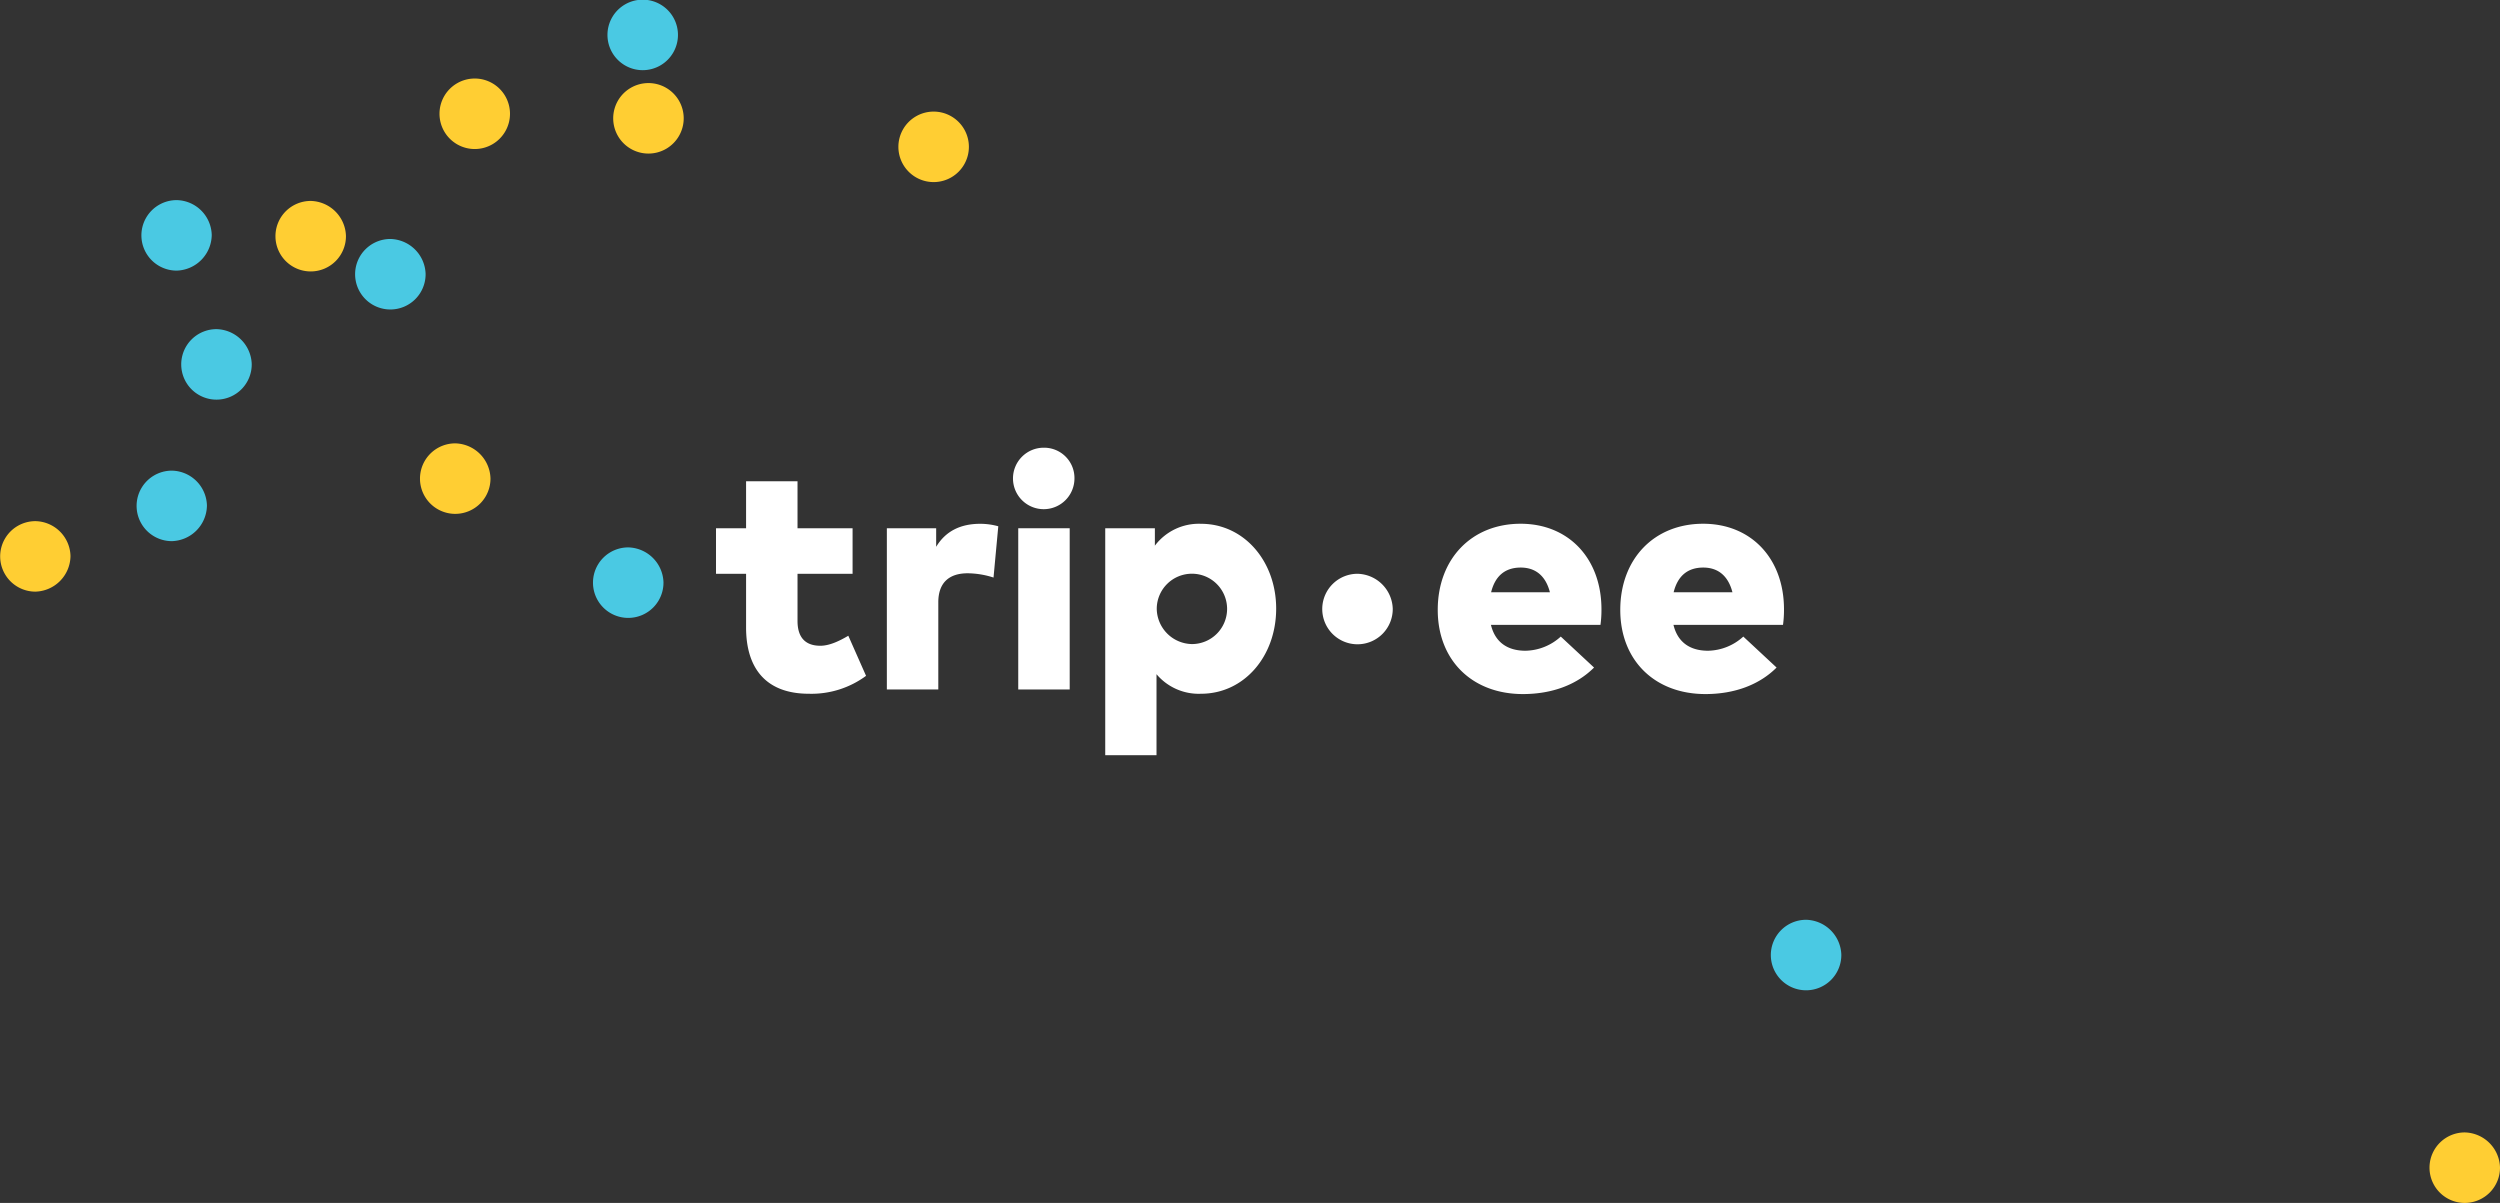 <svg id="Layer_1" data-name="Layer 1" xmlns="http://www.w3.org/2000/svg" width="613.636" height="295.263" viewBox="0 0 613.636 295.263"><rect x="0" y="0" width="613.636" height="295.263" fill="#333333" stroke="none"/><defs><style>.cls-1{fill:#fff;}.cls-2{fill:#4ac9e3;}.cls-3{fill:#ffce33;}</style></defs><title>trip-kraine</title><path class="cls-1" d="M201.363,158.504c-3.188,0-5.607-1.534-5.607-6.09V140.835H209.27V129.66H195.756V118.124h-12.627V129.66h-7.383v11.175h7.383v13.192c0,9.924,4.799,16.257,15.409,16.257a22.574,22.574,0,0,0,14.04-4.395l-4.357-9.845C206.245,157.213,203.702,158.504,201.363,158.504Z"/><path class="cls-1" d="M229.786,134.219V129.66h-12.103v39.576H230.31V147.855c0-4.921,2.743-7.141,7.222-7.141a21.318,21.318,0,0,1,6.333,1.048l1.169-12.584a16.447,16.447,0,0,0-4.438-.608C235.756,128.569,232.085,130.386,229.786,134.219Z"/><rect class="cls-1" x="249.933" y="129.66" width="12.627" height="39.576"/><path class="cls-1" d="M256.186,109.892a7.544,7.544,0,1,0,7.544,7.585A7.441,7.441,0,0,0,256.186,109.892Z"/><path class="cls-1" d="M294.805,128.569a13.523,13.523,0,0,0-11.336,5.367V129.66H271.285V185.371h12.586V165.484a13.547,13.547,0,0,0,10.934,4.799c10.569,0,18.436-9.198,18.436-20.895C313.241,137.77,305.374,128.569,294.805,128.569Zm-10.876,20.81a8.634,8.634,0,1,1,8.674,8.711A8.795,8.795,0,0,1,283.928,149.379Z"/><path class="cls-1" d="M393.086,149.459a26.89,26.89,0,0,1-.244,3.921H365.957c1.052,4.326,4.125,6.347,8.49,6.347a13.192,13.192,0,0,0,8.653-3.476l8.166,7.601c-4.123,4.125-10.148,6.508-17.465,6.508-12.452,0-20.901-8.286-20.901-20.657,0-12.493,8.287-21.148,20.336-21.148C384.999,128.555,393.045,137.049,393.086,149.459Zm-27.088-4.082h14.434c-1.011-3.963-3.478-6.067-7.157-6.067C369.354,139.31,366.967,141.453,365.998,145.377Z"/><path class="cls-1" d="M437.889,149.459a26.89,26.89,0,0,1-.244,3.921H410.76c1.052,4.326,4.125,6.347,8.49,6.347a13.192,13.192,0,0,0,8.653-3.476l8.166,7.601c-4.123,4.125-10.148,6.508-17.465,6.508-12.452,0-20.901-8.286-20.901-20.657,0-12.493,8.287-21.148,20.336-21.148C429.803,128.555,437.848,137.049,437.889,149.459Zm-27.088-4.082H425.235c-1.011-3.963-3.478-6.067-7.157-6.067C414.158,139.31,411.771,141.453,410.801,145.377Z"/><path class="cls-1" d="M341.856,149.41a8.652,8.652,0,1,1-8.612-8.572A8.858,8.858,0,0,1,341.856,149.41Z"/><path class="cls-2" d="M451.962,234.339a8.652,8.652,0,1,1-8.612-8.572A8.858,8.858,0,0,1,451.962,234.339Z"/><path class="cls-3" d="M167.818,29.043a8.652,8.652,0,1,1-17.304,0,8.652,8.652,0,0,1,17.304,0Z"/><path class="cls-3" d="M237.818,36.043a8.652,8.652,0,1,1-17.304,0,8.652,8.652,0,0,1,17.304,0Z"/><path class="cls-2" d="M166.409,8.572a8.652,8.652,0,1,1-17.304,0,8.652,8.652,0,0,1,17.304,0Z"/><path class="cls-3" d="M125.18,27.927a8.652,8.652,0,1,1-17.304,0,8.652,8.652,0,0,1,17.304,0Z"/><path class="cls-3" d="M84.916,57.894a8.652,8.652,0,1,1-8.612-8.572A8.858,8.858,0,0,1,84.916,57.894Z"/><path class="cls-2" d="M61.787,89.362a8.652,8.652,0,1,1-8.612-8.572A8.858,8.858,0,0,1,61.787,89.362Z"/><path class="cls-2" d="M50.793,124.095a8.858,8.858,0,0,1-8.612,8.73,8.651,8.651,0,1,1,0-17.302A8.771,8.771,0,0,1,50.793,124.095Z"/><path class="cls-3" d="M17.304,136.491a8.858,8.858,0,0,1-8.612,8.73,8.651,8.651,0,1,1,0-17.302A8.771,8.771,0,0,1,17.304,136.491Z"/><path class="cls-3" d="M120.392,117.398a8.652,8.652,0,1,1-8.612-8.572A8.858,8.858,0,0,1,120.392,117.398Z"/><path class="cls-2" d="M162.855,142.934a8.652,8.652,0,1,1-8.612-8.572A8.858,8.858,0,0,1,162.855,142.934Z"/><path class="cls-2" d="M104.468,67.232a8.652,8.652,0,1,1-8.612-8.572A8.858,8.858,0,0,1,104.468,67.232Z"/><path class="cls-2" d="M51.971,57.694a8.858,8.858,0,0,1-8.612,8.73,8.651,8.651,0,1,1,0-17.303A8.771,8.771,0,0,1,51.971,57.694Z"/><path class="cls-3" d="M613.636,286.532a8.652,8.652,0,1,1-8.612-8.572A8.858,8.858,0,0,1,613.636,286.532Z"/></svg>
